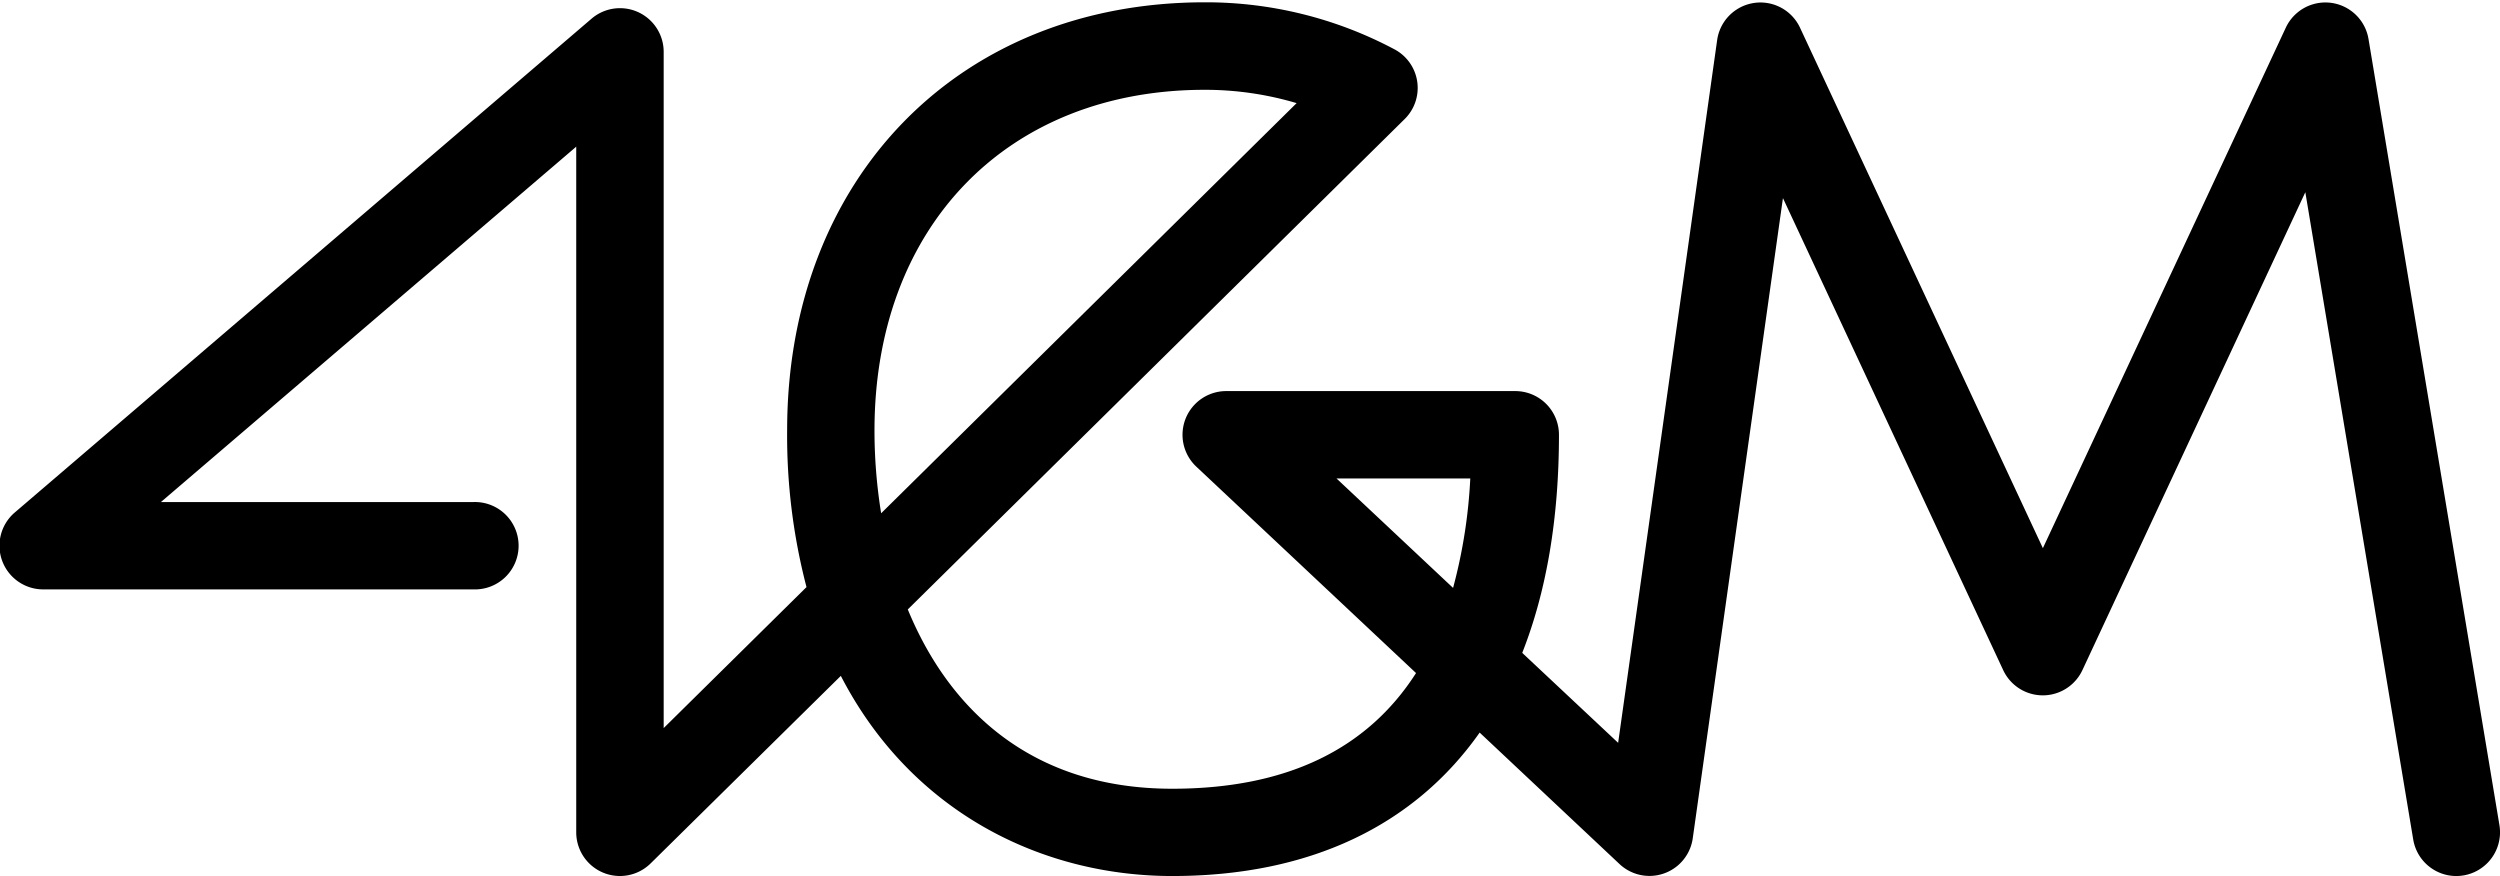 <svg id="Layer_1" data-name="Layer 1" xmlns="http://www.w3.org/2000/svg" viewBox="0 0 488 171"><title>4gm_logo</title><path d="M479.46,171a8.53,8.53,0,0,1-8.4-7.13L450,37.52l-43.52,93.3a8.53,8.53,0,0,1-15.45,0l-43-92.15-17.61,125a8.53,8.53,0,0,1-14.28,5L288.83,143c-12.8,18.18-33.22,28-60,28-25.37,0-50.9-12.37-64.7-39.07L127,168.54a8.53,8.53,0,0,1-14.52-6.07V28.63L31.41,98h61a8.53,8.53,0,1,1,0,17.05h-84a8.53,8.53,0,0,1-5.54-15L115.48,3.64a8.53,8.53,0,0,1,14.07,6.48v132l27.88-27.52A116.92,116.92,0,0,1,153.65,84c0-49.19,33.52-83.55,81.52-83.55a78.37,78.37,0,0,1,37.09,9.21,8.53,8.53,0,0,1,1.94,13.57l-97,95.73c8.05,19.55,24.16,35,51.6,35,22.13,0,38-7.57,47.61-22.58L233.51,91.08a8.53,8.53,0,0,1,5.83-14.74h56.44a8.53,8.53,0,0,1,8.53,8.53c0,16.34-2.45,30.6-7.17,42.57L315.86,145,335.19,7.81A8.53,8.53,0,0,1,351.36,5.4L398.77,107,446.19,5.4a8.53,8.53,0,0,1,16.14,2.2l25.56,153.47a8.54,8.54,0,0,1-8.42,9.93ZM260.88,93.39l22.76,21.37A101.08,101.08,0,0,0,287,93.39ZM235.17,17.53c-38.56,0-64.47,26.72-64.47,66.5A101.09,101.09,0,0,0,172,100.19L253.1,20.13A62.66,62.66,0,0,0,235.17,17.53Z"/></svg>